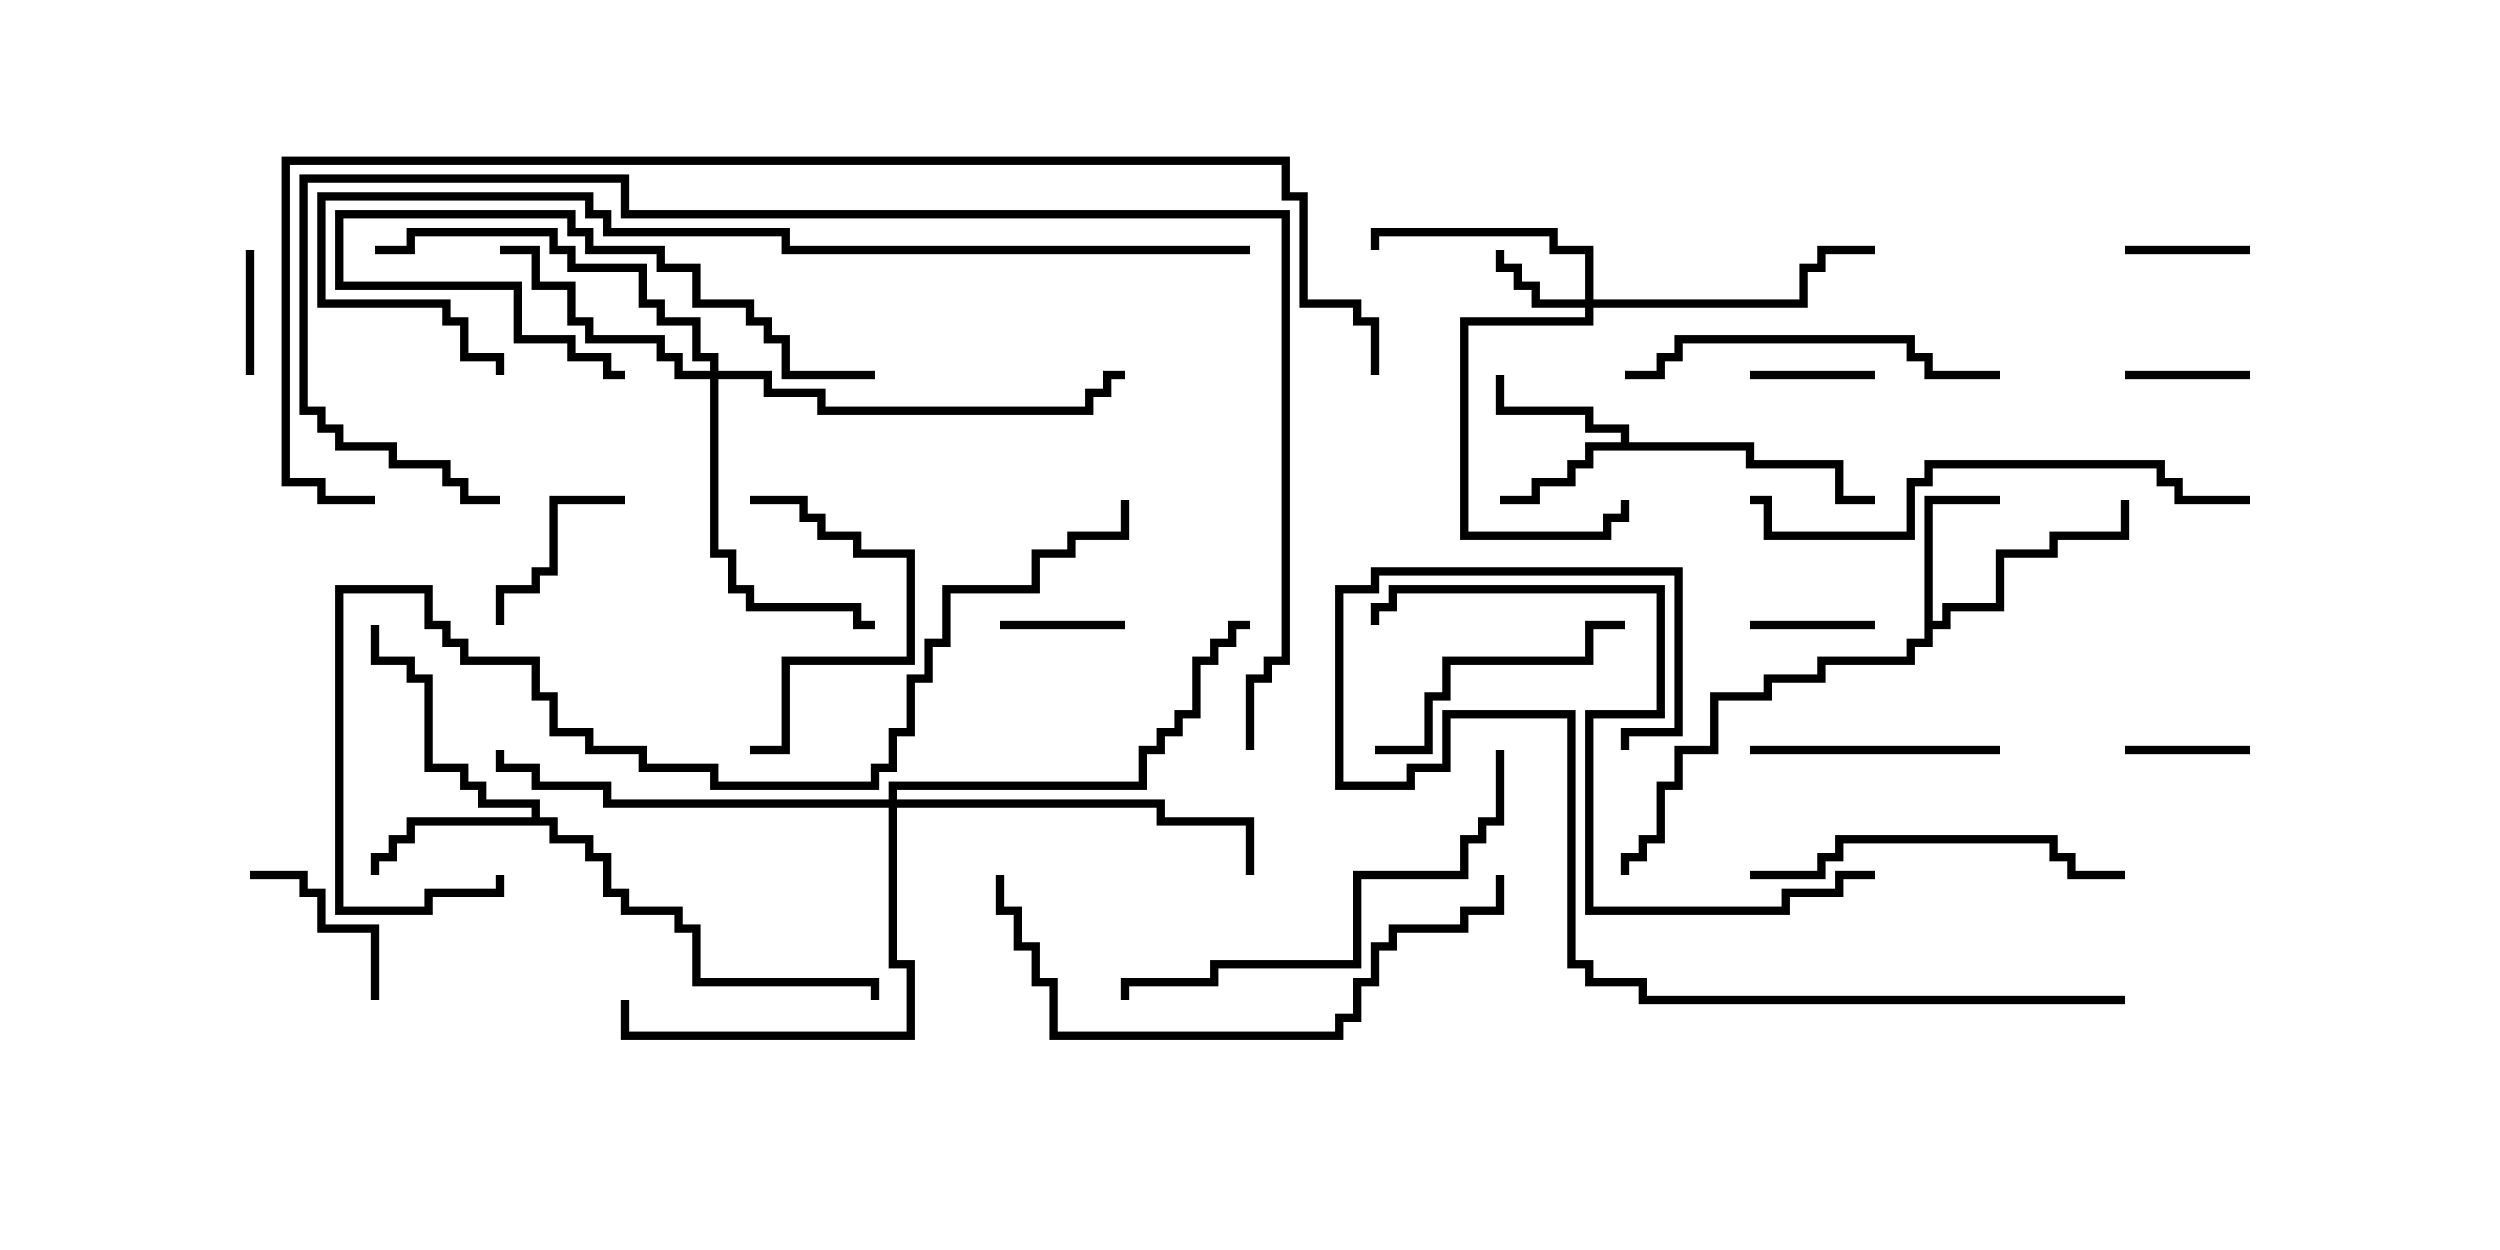 <svg version="1.1" width="30" height="15" xmlns="http://www.w3.org/2000/svg"><path d="M19.45,5.307L19.45,5.193L19.021,5.193L19.021,4.979L17.95,4.979L17.95,4.5L18.05,4.5L18.05,4.879L19.121,4.879L19.121,5.093L19.55,5.093L19.55,5.307L21.05,5.307L21.05,5.521L22.121,5.521L22.121,5.95L22.5,5.95L22.5,6.05L22.021,6.05L22.021,5.621L20.95,5.621L20.95,5.407L19.121,5.407L19.121,5.621L18.907,5.621L18.907,5.836L18.479,5.836L18.479,6.05L18,6.05L18,5.95L18.379,5.95L18.379,5.736L18.807,5.736L18.807,5.521L19.021,5.521L19.021,5.307z" stroke="none"/><path d="M23.093,5.95L24,5.95L24,6.05L23.193,6.05L23.193,7.45L23.307,7.45L23.307,7.236L23.95,7.236L23.95,6.593L24.593,6.593L24.593,6.379L25.45,6.379L25.45,6L25.55,6L25.55,6.479L24.693,6.479L24.693,6.693L24.05,6.693L24.05,7.336L23.407,7.336L23.407,7.55L23.193,7.55L23.193,7.764L22.979,7.764L22.979,7.979L21.907,7.979L21.907,8.193L21.264,8.193L21.264,8.407L20.621,8.407L20.621,9.05L20.193,9.05L20.193,9.479L19.979,9.479L19.979,10.121L19.764,10.121L19.764,10.336L19.55,10.336L19.55,10.5L19.45,10.5L19.45,10.236L19.664,10.236L19.664,10.021L19.879,10.021L19.879,9.379L20.093,9.379L20.093,8.95L20.521,8.95L20.521,8.307L21.164,8.307L21.164,8.093L21.807,8.093L21.807,7.879L22.879,7.879L22.879,7.664L23.093,7.664z" stroke="none"/><path d="M6.379,9.807L6.379,9.693L5.736,9.693L5.736,9.479L5.521,9.479L5.521,9.264L5.093,9.264L5.093,8.193L4.879,8.193L4.879,7.979L4.45,7.979L4.45,7.5L4.55,7.5L4.55,7.879L4.979,7.879L4.979,8.093L5.193,8.093L5.193,9.164L5.621,9.164L5.621,9.379L5.836,9.379L5.836,9.593L6.479,9.593L6.479,9.807L6.693,9.807L6.693,10.021L7.121,10.021L7.121,10.236L7.336,10.236L7.336,10.664L7.55,10.664L7.55,10.879L8.193,10.879L8.193,11.093L8.407,11.093L8.407,11.736L10.55,11.736L10.55,12L10.45,12L10.45,11.836L8.307,11.836L8.307,11.193L8.093,11.193L8.093,10.979L7.45,10.979L7.45,10.764L7.236,10.764L7.236,10.336L7.021,10.336L7.021,10.121L6.593,10.121L6.593,9.907L4.979,9.907L4.979,10.121L4.764,10.121L4.764,10.336L4.55,10.336L4.55,10.5L4.45,10.5L4.45,10.236L4.664,10.236L4.664,10.021L4.879,10.021L4.879,9.807z" stroke="none"/><path d="M19.021,3.593L19.021,3.05L18.593,3.05L18.593,2.836L16.55,2.836L16.55,3L16.45,3L16.45,2.736L18.693,2.736L18.693,2.95L19.121,2.95L19.121,3.593L21.593,3.593L21.593,3.164L21.807,3.164L21.807,2.95L22.5,2.95L22.5,3.05L21.907,3.05L21.907,3.264L21.693,3.264L21.693,3.693L19.121,3.693L19.121,3.907L17.621,3.907L17.621,6.379L19.236,6.379L19.236,6.164L19.45,6.164L19.45,6L19.55,6L19.55,6.264L19.336,6.264L19.336,6.479L17.521,6.479L17.521,3.807L19.021,3.807L19.021,3.693L18.379,3.693L18.379,3.479L18.164,3.479L18.164,3.264L17.95,3.264L17.95,3L18.05,3L18.05,3.164L18.264,3.164L18.264,3.379L18.479,3.379L18.479,3.593z" stroke="none"/><path d="M8.521,4.45L8.521,4.336L8.307,4.336L8.307,3.907L7.879,3.907L7.879,3.693L7.664,3.693L7.664,3.264L6.807,3.264L6.807,3.05L6.593,3.05L6.593,2.836L4.979,2.836L4.979,3.05L4.5,3.05L4.5,2.95L4.879,2.95L4.879,2.736L6.693,2.736L6.693,2.95L6.907,2.95L6.907,3.164L7.764,3.164L7.764,3.593L7.979,3.593L7.979,3.807L8.407,3.807L8.407,4.236L8.621,4.236L8.621,4.45L9.264,4.45L9.264,4.664L9.907,4.664L9.907,4.879L13.021,4.879L13.021,4.664L13.236,4.664L13.236,4.45L13.5,4.45L13.5,4.55L13.336,4.55L13.336,4.764L13.121,4.764L13.121,4.979L9.807,4.979L9.807,4.764L9.164,4.764L9.164,4.55L8.621,4.55L8.621,6.593L8.836,6.593L8.836,7.021L9.05,7.021L9.05,7.236L10.336,7.236L10.336,7.45L10.5,7.45L10.5,7.55L10.236,7.55L10.236,7.336L8.95,7.336L8.95,7.121L8.736,7.121L8.736,6.693L8.521,6.693L8.521,4.55L8.093,4.55L8.093,4.336L7.879,4.336L7.879,4.121L7.021,4.121L7.021,3.907L6.807,3.907L6.807,3.479L6.379,3.479L6.379,3.05L6,3.05L6,2.95L6.479,2.95L6.479,3.379L6.907,3.379L6.907,3.807L7.121,3.807L7.121,4.021L7.979,4.021L7.979,4.236L8.193,4.236L8.193,4.45z" stroke="none"/><path d="M10.664,9.593L10.664,9.379L13.664,9.379L13.664,8.95L13.879,8.95L13.879,8.736L14.093,8.736L14.093,8.521L14.307,8.521L14.307,7.879L14.521,7.879L14.521,7.664L14.736,7.664L14.736,7.45L15,7.45L15,7.55L14.836,7.55L14.836,7.764L14.621,7.764L14.621,7.979L14.407,7.979L14.407,8.621L14.193,8.621L14.193,8.836L13.979,8.836L13.979,9.05L13.764,9.05L13.764,9.479L10.764,9.479L10.764,9.593L13.979,9.593L13.979,9.807L15.05,9.807L15.05,10.5L14.95,10.5L14.95,9.907L13.879,9.907L13.879,9.693L10.764,9.693L10.764,11.521L10.979,11.521L10.979,12.479L7.45,12.479L7.45,12L7.55,12L7.55,12.379L10.879,12.379L10.879,11.621L10.664,11.621L10.664,9.693L7.236,9.693L7.236,9.479L6.379,9.479L6.379,9.264L5.95,9.264L5.95,9L6.05,9L6.05,9.164L6.479,9.164L6.479,9.379L7.336,9.379L7.336,9.593z" stroke="none"/><path d="M3.05,4.5L2.95,4.5L2.95,3L3.05,3z" stroke="none"/><path d="M25.5,3.05L25.5,2.95L27,2.95L27,3.05z" stroke="none"/><path d="M25.5,9.05L25.5,8.95L27,8.95L27,9.05z" stroke="none"/><path d="M13.5,7.45L13.5,7.55L12,7.55L12,7.45z" stroke="none"/><path d="M21,4.55L21,4.45L22.5,4.45L22.5,4.55z" stroke="none"/><path d="M25.5,4.55L25.5,4.45L27,4.45L27,4.55z" stroke="none"/><path d="M21,7.55L21,7.45L22.5,7.45L22.5,7.55z" stroke="none"/><path d="M7.5,5.95L7.5,6.05L6.693,6.05L6.693,6.907L6.479,6.907L6.479,7.121L6.05,7.121L6.05,7.5L5.95,7.5L5.95,7.021L6.379,7.021L6.379,6.807L6.593,6.807L6.593,5.95z" stroke="none"/><path d="M4.55,12L4.45,12L4.45,11.193L3.807,11.193L3.807,10.764L3.593,10.764L3.593,10.55L3,10.55L3,10.45L3.693,10.45L3.693,10.664L3.907,10.664L3.907,11.093L4.55,11.093z" stroke="none"/><path d="M24,8.95L24,9.05L21,9.05L21,8.95z" stroke="none"/><path d="M10.5,4.45L10.5,4.55L9.379,4.55L9.379,4.121L9.164,4.121L9.164,3.907L8.95,3.907L8.95,3.693L8.307,3.693L8.307,3.264L7.879,3.264L7.879,3.05L7.021,3.05L7.021,2.836L6.807,2.836L6.807,2.621L4.121,2.621L4.121,3.379L6.264,3.379L6.264,4.021L6.907,4.021L6.907,4.236L7.336,4.236L7.336,4.45L7.5,4.45L7.5,4.55L7.236,4.55L7.236,4.336L6.807,4.336L6.807,4.121L6.164,4.121L6.164,3.479L4.021,3.479L4.021,2.521L6.907,2.521L6.907,2.736L7.121,2.736L7.121,2.95L7.979,2.95L7.979,3.164L8.407,3.164L8.407,3.593L9.05,3.593L9.05,3.807L9.264,3.807L9.264,4.021L9.479,4.021L9.479,4.45z" stroke="none"/><path d="M9,6.05L9,5.95L9.693,5.95L9.693,6.164L9.907,6.164L9.907,6.379L10.336,6.379L10.336,6.593L10.979,6.593L10.979,7.979L9.479,7.979L9.479,9.05L9,9.05L9,8.95L9.379,8.95L9.379,7.879L10.879,7.879L10.879,6.693L10.236,6.693L10.236,6.479L9.807,6.479L9.807,6.264L9.593,6.264L9.593,6.05z" stroke="none"/><path d="M19.5,7.45L19.5,7.55L19.121,7.55L19.121,7.979L17.407,7.979L17.407,8.407L17.193,8.407L17.193,9.05L16.5,9.05L16.5,8.95L17.093,8.95L17.093,8.307L17.307,8.307L17.307,7.879L19.021,7.879L19.021,7.45z" stroke="none"/><path d="M24,4.45L24,4.55L23.093,4.55L23.093,4.336L22.879,4.336L22.879,4.121L20.193,4.121L20.193,4.336L19.979,4.336L19.979,4.55L19.5,4.55L19.5,4.45L19.879,4.45L19.879,4.236L20.093,4.236L20.093,4.021L22.979,4.021L22.979,4.236L23.193,4.236L23.193,4.45z" stroke="none"/><path d="M21,10.55L21,10.45L21.807,10.45L21.807,10.236L22.021,10.236L22.021,10.021L24.693,10.021L24.693,10.236L24.907,10.236L24.907,10.45L25.5,10.45L25.5,10.55L24.807,10.55L24.807,10.336L24.593,10.336L24.593,10.121L22.121,10.121L22.121,10.336L21.907,10.336L21.907,10.55z" stroke="none"/><path d="M17.95,9L18.05,9L18.05,9.907L17.836,9.907L17.836,10.121L17.621,10.121L17.621,10.55L16.336,10.55L16.336,11.621L14.621,11.621L14.621,11.836L13.55,11.836L13.55,12L13.45,12L13.45,11.736L14.521,11.736L14.521,11.521L16.236,11.521L16.236,10.45L17.521,10.45L17.521,10.021L17.736,10.021L17.736,9.807L17.95,9.807z" stroke="none"/><path d="M11.95,10.5L12.05,10.5L12.05,10.879L12.264,10.879L12.264,11.307L12.479,11.307L12.479,11.736L12.693,11.736L12.693,12.379L16.021,12.379L16.021,12.164L16.236,12.164L16.236,11.736L16.45,11.736L16.45,11.307L16.664,11.307L16.664,11.093L17.521,11.093L17.521,10.879L17.95,10.879L17.95,10.5L18.05,10.5L18.05,10.979L17.621,10.979L17.621,11.193L16.764,11.193L16.764,11.407L16.55,11.407L16.55,11.836L16.336,11.836L16.336,12.264L16.121,12.264L16.121,12.479L12.593,12.479L12.593,11.836L12.379,11.836L12.379,11.407L12.164,11.407L12.164,10.979L11.95,10.979z" stroke="none"/><path d="M27,5.95L27,6.05L26.093,6.05L26.093,5.836L25.879,5.836L25.879,5.621L23.193,5.621L23.193,5.836L22.979,5.836L22.979,6.479L21.164,6.479L21.164,6.05L21,6.05L21,5.95L21.264,5.95L21.264,6.379L22.879,6.379L22.879,5.736L23.093,5.736L23.093,5.521L25.979,5.521L25.979,5.736L26.193,5.736L26.193,5.95z" stroke="none"/><path d="M22.5,10.45L22.5,10.55L22.121,10.55L22.121,10.764L21.479,10.764L21.479,10.979L19.021,10.979L19.021,8.521L19.879,8.521L19.879,7.121L16.764,7.121L16.764,7.336L16.55,7.336L16.55,7.5L16.45,7.5L16.45,7.236L16.664,7.236L16.664,7.021L19.979,7.021L19.979,8.621L19.121,8.621L19.121,10.879L21.379,10.879L21.379,10.664L22.021,10.664L22.021,10.45z" stroke="none"/><path d="M25.5,11.95L25.5,12.05L19.664,12.05L19.664,11.836L19.021,11.836L19.021,11.621L18.807,11.621L18.807,8.621L17.407,8.621L17.407,9.264L16.979,9.264L16.979,9.479L16.021,9.479L16.021,7.021L16.45,7.021L16.45,6.807L20.193,6.807L20.193,8.836L19.55,8.836L19.55,9L19.45,9L19.45,8.736L20.093,8.736L20.093,6.907L16.55,6.907L16.55,7.121L16.121,7.121L16.121,9.379L16.879,9.379L16.879,9.164L17.307,9.164L17.307,8.521L18.907,8.521L18.907,11.521L19.121,11.521L19.121,11.736L19.764,11.736L19.764,11.95z" stroke="none"/><path d="M5.95,10.5L6.05,10.5L6.05,10.764L5.193,10.764L5.193,10.979L4.021,10.979L4.021,7.021L5.193,7.021L5.193,7.45L5.407,7.45L5.407,7.664L5.621,7.664L5.621,7.879L6.479,7.879L6.479,8.307L6.693,8.307L6.693,8.736L7.121,8.736L7.121,8.95L7.764,8.95L7.764,9.164L8.621,9.164L8.621,9.379L10.45,9.379L10.45,9.164L10.664,9.164L10.664,8.736L10.879,8.736L10.879,8.093L11.093,8.093L11.093,7.664L11.307,7.664L11.307,7.021L12.379,7.021L12.379,6.593L12.807,6.593L12.807,6.379L13.45,6.379L13.45,6L13.55,6L13.55,6.479L12.907,6.479L12.907,6.693L12.479,6.693L12.479,7.121L11.407,7.121L11.407,7.764L11.193,7.764L11.193,8.193L10.979,8.193L10.979,8.836L10.764,8.836L10.764,9.264L10.55,9.264L10.55,9.479L8.521,9.479L8.521,9.264L7.664,9.264L7.664,9.05L7.021,9.05L7.021,8.836L6.593,8.836L6.593,8.407L6.379,8.407L6.379,7.979L5.521,7.979L5.521,7.764L5.307,7.764L5.307,7.55L5.093,7.55L5.093,7.121L4.121,7.121L4.121,10.879L5.093,10.879L5.093,10.664L5.95,10.664z" stroke="none"/><path d="M15,2.95L15,3.05L9.379,3.05L9.379,2.836L7.236,2.836L7.236,2.621L7.021,2.621L7.021,2.407L3.907,2.407L3.907,3.593L5.407,3.593L5.407,3.807L5.621,3.807L5.621,4.236L6.05,4.236L6.05,4.5L5.95,4.5L5.95,4.336L5.521,4.336L5.521,3.907L5.307,3.907L5.307,3.693L3.807,3.693L3.807,2.307L7.121,2.307L7.121,2.521L7.336,2.521L7.336,2.736L9.479,2.736L9.479,2.95z" stroke="none"/><path d="M15.05,9L14.95,9L14.95,8.093L15.164,8.093L15.164,7.879L15.379,7.879L15.379,2.621L7.45,2.621L7.45,2.193L3.693,2.193L3.693,4.879L3.907,4.879L3.907,5.093L4.121,5.093L4.121,5.307L4.764,5.307L4.764,5.521L5.407,5.521L5.407,5.736L5.621,5.736L5.621,5.95L6,5.95L6,6.05L5.521,6.05L5.521,5.836L5.307,5.836L5.307,5.621L4.664,5.621L4.664,5.407L4.021,5.407L4.021,5.193L3.807,5.193L3.807,4.979L3.593,4.979L3.593,2.093L7.55,2.093L7.55,2.521L15.479,2.521L15.479,7.979L15.264,7.979L15.264,8.193L15.05,8.193z" stroke="none"/><path d="M4.5,5.95L4.5,6.05L3.807,6.05L3.807,5.836L3.379,5.836L3.379,1.879L15.479,1.879L15.479,2.307L15.693,2.307L15.693,3.593L16.336,3.593L16.336,3.807L16.55,3.807L16.55,4.5L16.45,4.5L16.45,3.907L16.236,3.907L16.236,3.693L15.593,3.693L15.593,2.407L15.379,2.407L15.379,1.979L3.479,1.979L3.479,5.736L3.907,5.736L3.907,5.95z" stroke="none"/></svg>